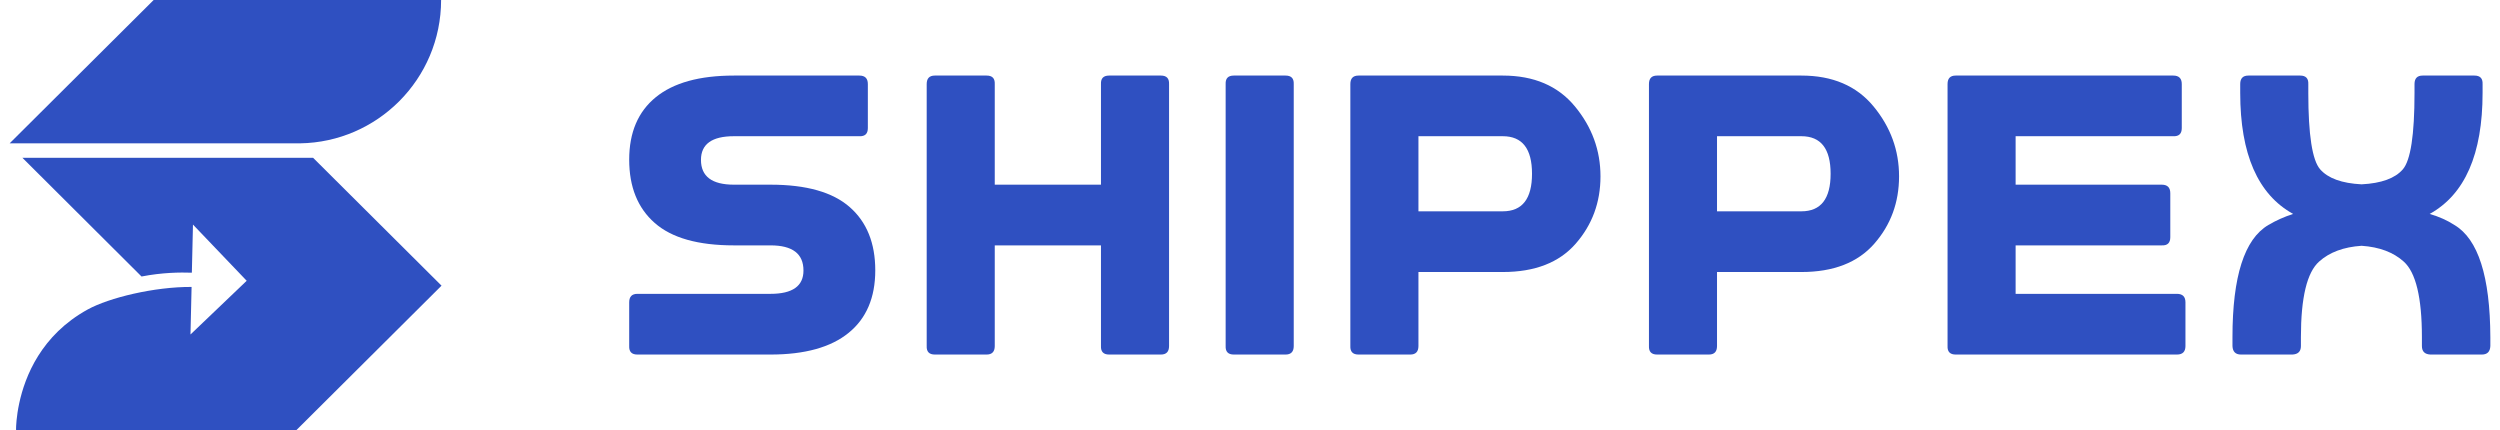 <svg width="93" height="16" viewBox="0 0 93 16" fill="none" xmlns="http://www.w3.org/2000/svg">
<path d="M16.409 0C16.409 1.472 15.812 2.805 14.846 3.771C13.902 4.714 12.603 5.31 11.166 5.332H0.359L5.716 0H16.409Z" fill="#2F50C1"/>
<path d="M16.425 10.627L11.026 16H0.6V15.989L0.597 15.987V15.968C0.597 15.783 0.639 14.487 1.417 13.244C1.814 12.611 2.392 11.992 3.263 11.512C4.061 11.074 5.743 10.666 7.127 10.674L7.086 12.443L9.177 10.445L7.178 8.354L7.172 8.64L7.137 10.144C6.701 10.129 6.029 10.136 5.265 10.286L0.832 5.869H11.646L16.425 10.627Z" fill="#2F50C1"/>
<path d="M27.302 6.87H28.664C29.995 6.87 30.977 7.148 31.61 7.704C32.243 8.259 32.56 9.043 32.56 10.057C32.56 11.07 32.229 11.847 31.569 12.382C30.908 12.92 29.94 13.189 28.664 13.189H23.709C23.498 13.189 23.397 13.082 23.406 12.873V11.247C23.406 11.038 23.507 10.931 23.709 10.931H28.664C29.481 10.931 29.889 10.642 29.889 10.064C29.889 9.439 29.481 9.128 28.664 9.128H27.302C25.971 9.128 24.989 8.852 24.356 8.294C23.723 7.739 23.406 6.954 23.406 5.941C23.406 4.927 23.736 4.153 24.397 3.615C25.058 3.077 26.026 2.811 27.302 2.811H31.968C32.179 2.811 32.284 2.916 32.284 3.127V4.766C32.284 4.975 32.179 5.077 31.968 5.067H27.302C26.485 5.067 26.076 5.361 26.076 5.948C26.076 6.563 26.485 6.87 27.302 6.87Z" fill="#2F50C1"/>
<path d="M41.259 2.811H43.186C43.397 2.811 43.497 2.916 43.489 3.127V12.873C43.489 13.082 43.388 13.189 43.186 13.189H41.259C41.047 13.189 40.947 13.082 40.956 12.873V9.128H37.005V12.873C37.005 13.082 36.904 13.189 36.703 13.189H34.776C34.564 13.189 34.464 13.082 34.473 12.873V3.127C34.473 2.916 34.574 2.811 34.776 2.811H36.703C36.914 2.811 37.014 2.916 37.005 3.127V6.87H40.956V3.127C40.947 2.916 41.047 2.811 41.259 2.811Z" fill="#2F50C1"/>
<path d="M45.897 2.811H47.824C48.035 2.811 48.136 2.916 48.127 3.127V12.873C48.127 13.082 48.026 13.189 47.824 13.189H45.897C45.686 13.189 45.585 13.082 45.594 12.873V3.127C45.585 2.916 45.686 2.811 45.897 2.811Z" fill="#2F50C1"/>
<path d="M52.766 5.067V7.861H55.904C56.629 7.861 56.991 7.395 56.991 6.464C56.991 5.532 56.629 5.067 55.904 5.067H52.766ZM59.538 6.561C59.538 7.529 59.23 8.363 58.615 9.066C58.001 9.768 57.097 10.119 55.904 10.119H52.766V12.873C52.766 13.082 52.665 13.189 52.463 13.189H50.536C50.325 13.189 50.224 13.082 50.233 12.873V3.127C50.233 2.916 50.334 2.811 50.536 2.811H55.904C57.06 2.811 57.955 3.192 58.588 3.959C59.221 4.726 59.538 5.592 59.538 6.561Z" fill="#2F50C1"/>
<path d="M63.873 5.067V7.861H67.012C67.737 7.861 68.099 7.395 68.099 6.464C68.099 5.532 67.737 5.067 67.012 5.067H63.873ZM70.645 6.561C70.645 7.529 70.338 8.363 69.723 9.066C69.109 9.768 68.204 10.119 67.012 10.119H63.873V12.873C63.873 13.082 63.772 13.189 63.571 13.189H61.644C61.432 13.189 61.332 13.082 61.341 12.873V3.127C61.341 2.916 61.442 2.811 61.644 2.811H67.012C68.168 2.811 69.063 3.192 69.696 3.959C70.329 4.726 70.645 5.592 70.645 6.561Z" fill="#2F50C1"/>
<path d="M74.981 9.128V10.931H80.983C81.194 10.931 81.299 11.038 81.299 11.247V12.873C81.299 13.082 81.194 13.189 80.983 13.189H72.751C72.54 13.189 72.44 13.082 72.449 12.873V3.127C72.449 2.916 72.55 2.811 72.751 2.811H80.845C81.056 2.811 81.162 2.916 81.162 3.127V4.766C81.162 4.975 81.056 5.077 80.845 5.067H74.981V6.87H80.418C80.629 6.87 80.735 6.977 80.735 7.188V8.824C80.735 9.036 80.629 9.138 80.418 9.128H74.981Z" fill="#2F50C1"/>
<path d="M90.384 7.958C90.732 8.06 91.04 8.197 91.306 8.371C92.187 8.894 92.632 10.283 92.641 12.541V12.873C92.632 13.082 92.526 13.189 92.325 13.189H90.412C90.2 13.179 90.095 13.074 90.095 12.873V12.541C90.095 11.072 89.87 10.136 89.421 9.733C89.035 9.384 88.512 9.188 87.851 9.143C87.182 9.188 86.654 9.384 86.268 9.733C85.819 10.136 85.594 11.072 85.594 12.541V12.873C85.594 13.074 85.488 13.179 85.277 13.189H83.364C83.162 13.189 83.056 13.082 83.048 12.873V12.541C83.048 10.283 83.492 8.894 84.382 8.371C84.658 8.207 84.965 8.067 85.305 7.958C83.993 7.233 83.336 5.732 83.336 3.456V3.127C83.336 2.916 83.437 2.811 83.639 2.811H85.566C85.777 2.811 85.878 2.916 85.869 3.127V3.456C85.869 5.017 86.016 5.963 86.31 6.299C86.603 6.633 87.117 6.82 87.851 6.857C88.585 6.82 89.097 6.633 89.386 6.299C89.675 5.963 89.82 5.017 89.82 3.456V3.127C89.82 2.916 89.921 2.811 90.122 2.811H92.049C92.26 2.811 92.361 2.916 92.352 3.127V3.456C92.352 5.732 91.696 7.233 90.384 7.958Z" fill="#2F50C1"/>
</svg>

